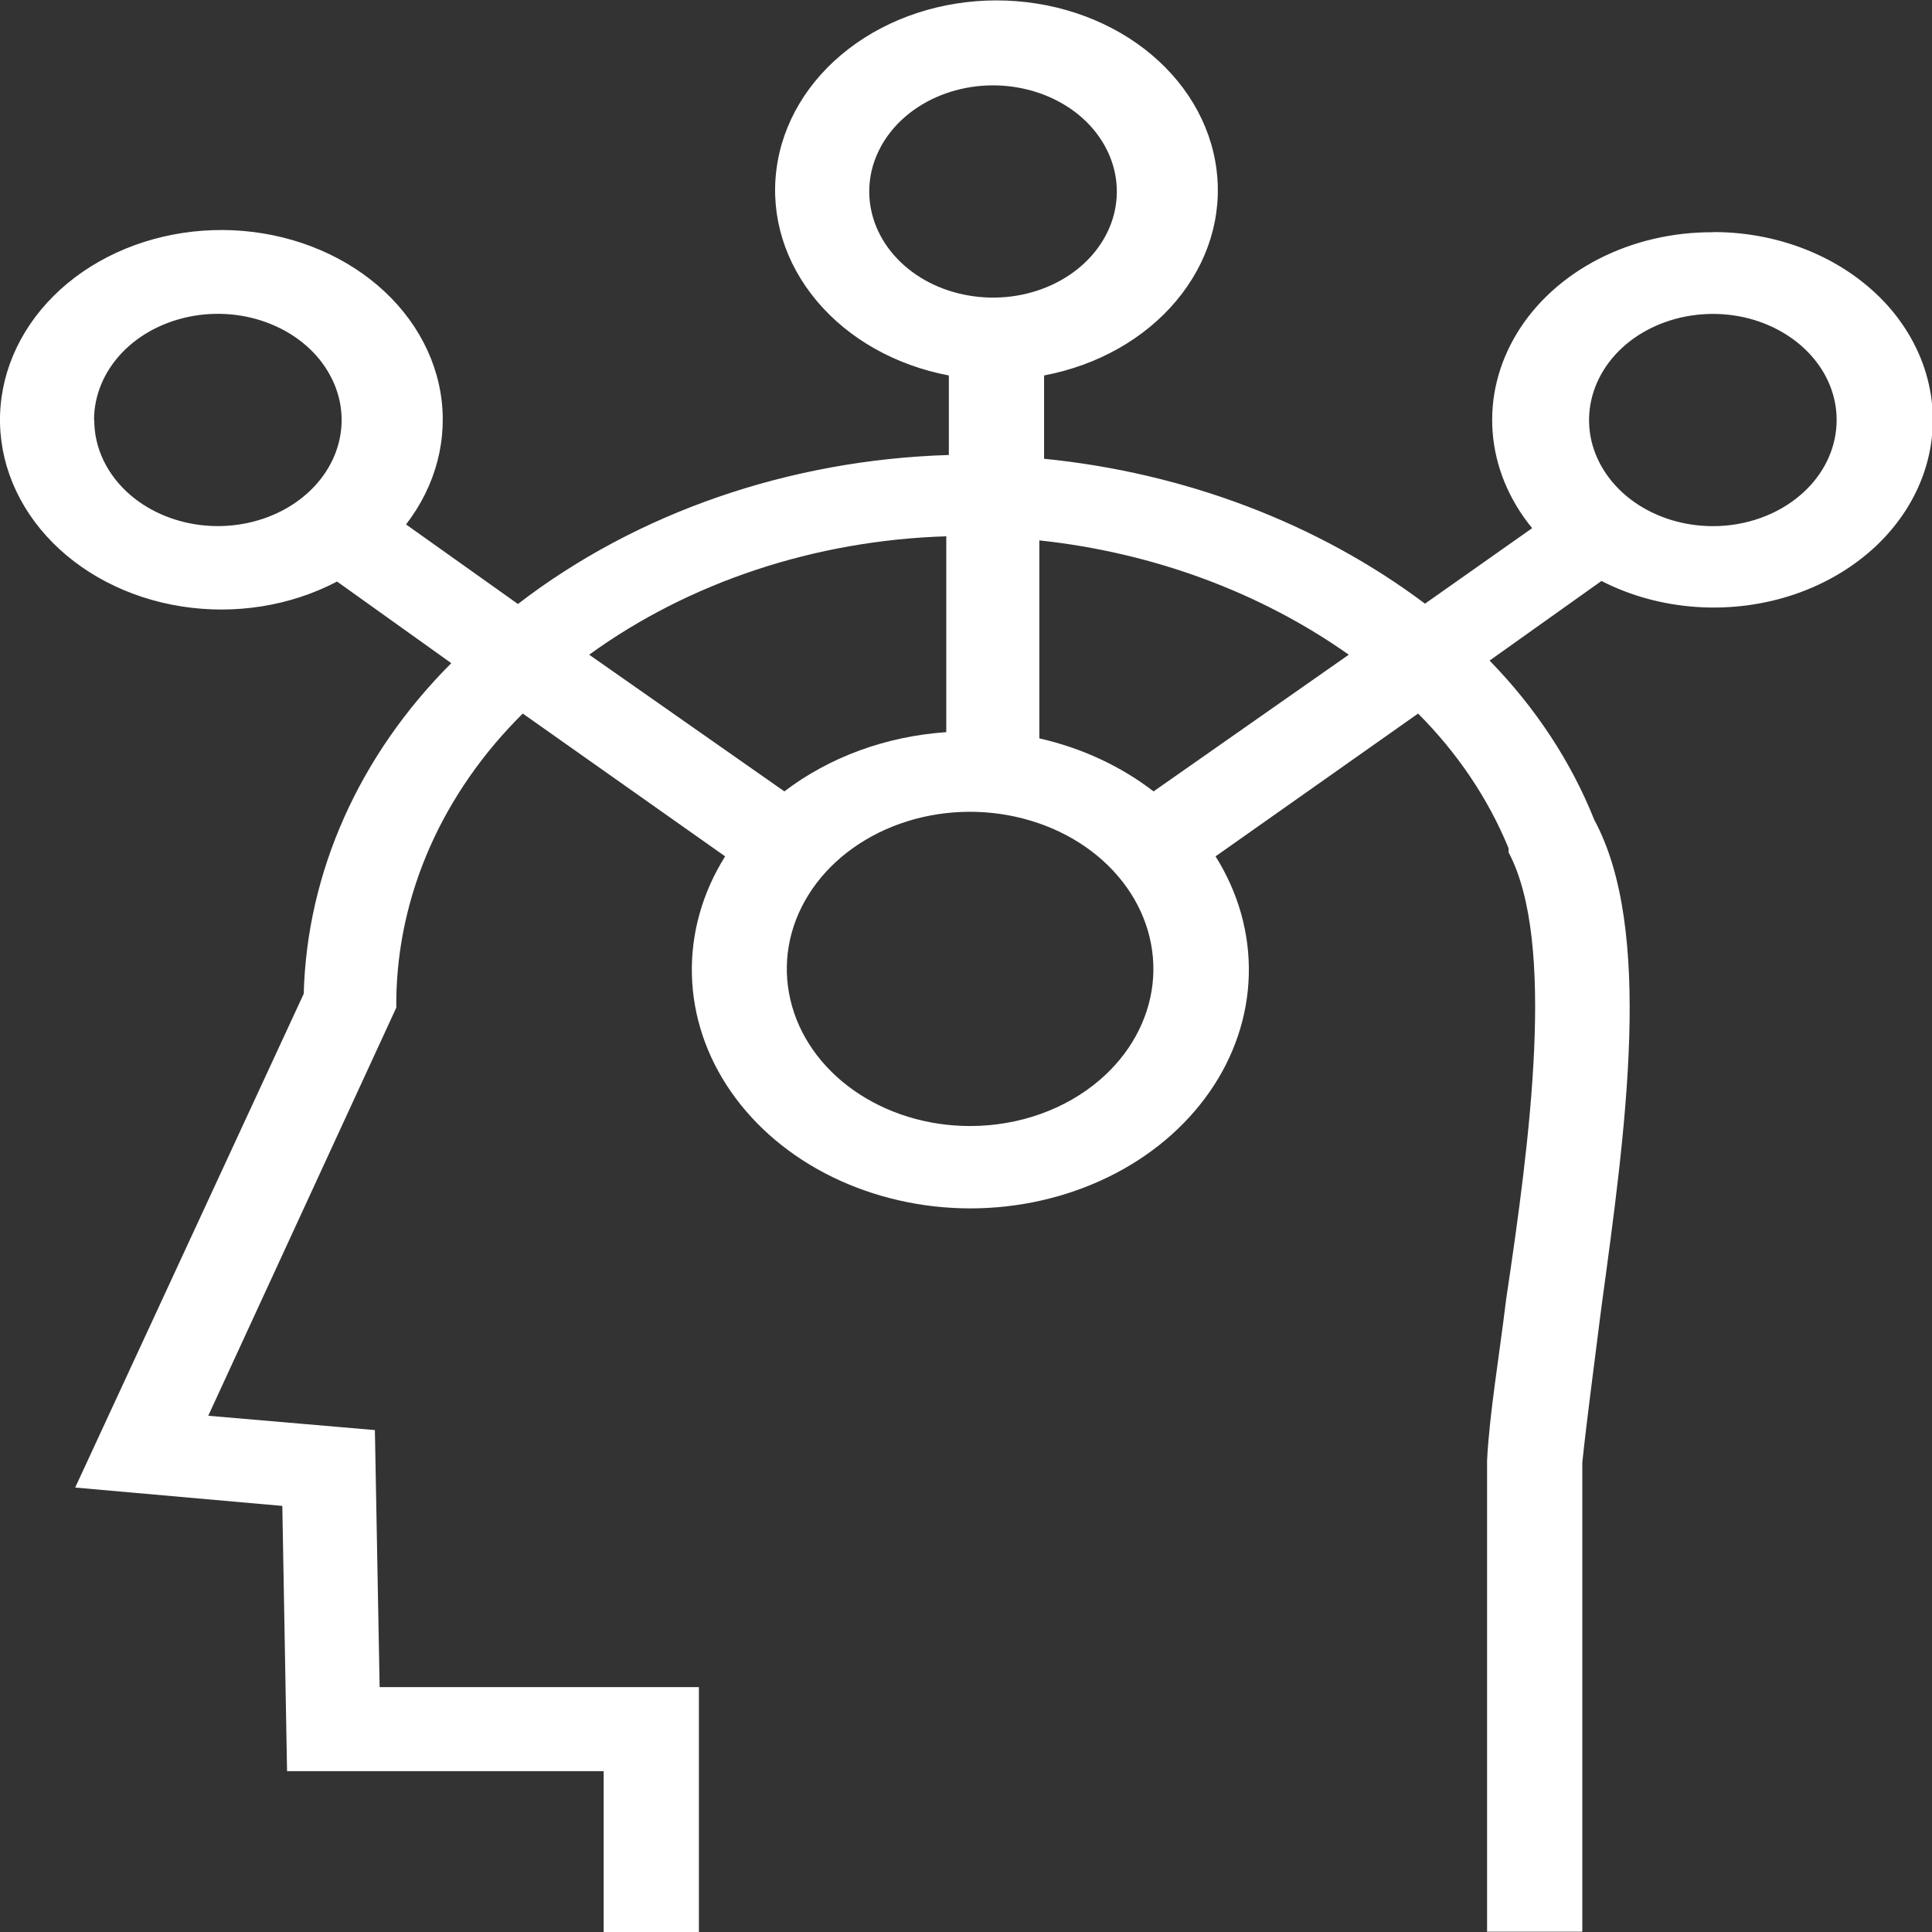 <svg width="24" height="24" viewBox="0 0 24 24" fill="none" xmlns="http://www.w3.org/2000/svg">
<rect x="0" y="0" width="24" height="24" fill="#333333" stroke="none"/>
<g clip-path="url(#clip0_2710_1581)">
<path d="M21.28 2.885C20.78 2.882 20.288 2.997 19.859 3.217C19.429 3.438 19.079 3.755 18.847 4.135C18.615 4.515 18.509 4.942 18.542 5.37C18.575 5.798 18.745 6.21 19.033 6.561L17.702 7.499C16.373 6.502 14.723 5.874 12.97 5.699V4.664C13.632 4.539 14.217 4.209 14.612 3.737C15.008 3.265 15.186 2.685 15.112 2.107C15.039 1.529 14.719 0.995 14.215 0.607C13.71 0.219 13.056 0.005 12.378 0.005C11.701 0.005 11.047 0.219 10.542 0.607C10.037 0.995 9.718 1.529 9.645 2.107C9.571 2.685 9.749 3.265 10.145 3.737C10.54 4.209 11.125 4.539 11.787 4.664V5.652C9.805 5.712 7.91 6.367 6.434 7.503L5.044 6.515C5.418 6.03 5.569 5.445 5.471 4.87C5.372 4.296 5.029 3.773 4.508 3.402C3.987 3.031 3.324 2.837 2.647 2.859C1.97 2.881 1.326 3.116 0.839 3.519C0.352 3.923 0.056 4.466 0.007 5.045C-0.042 5.625 0.161 6.199 0.576 6.658C0.991 7.117 1.589 7.429 2.255 7.533C2.921 7.638 3.609 7.528 4.187 7.224L5.606 8.238C4.46 9.385 3.813 10.836 3.773 12.345L0.934 18.479L3.507 18.707L3.566 22.002H7.499V24.005H8.682V20.958H4.716L4.657 17.765L2.587 17.587L4.923 12.517V12.416C4.94 11.11 5.497 9.852 6.494 8.864L9.008 10.638C8.724 11.09 8.582 11.597 8.595 12.11C8.608 12.623 8.776 13.125 9.083 13.565C9.39 14.006 9.825 14.371 10.346 14.624C10.867 14.877 11.455 15.011 12.054 15.011C12.653 15.011 13.241 14.877 13.762 14.624C14.283 14.371 14.718 14.006 15.025 13.565C15.332 13.125 15.5 12.623 15.513 12.11C15.526 11.597 15.384 11.09 15.1 10.638L17.616 8.864C18.108 9.357 18.489 9.925 18.74 10.537V10.588C19.331 11.702 19.006 14.162 18.71 16.139C18.621 16.873 18.503 17.558 18.473 18.141V23.996H19.656V18.167C19.715 17.609 19.804 16.951 19.893 16.241C20.193 14.036 20.544 11.552 19.804 10.183C19.516 9.461 19.075 8.791 18.504 8.206L19.894 7.217C20.254 7.402 20.659 7.512 21.077 7.54C21.495 7.568 21.915 7.513 22.304 7.379C22.693 7.245 23.04 7.036 23.32 6.768C23.599 6.5 23.802 6.18 23.913 5.833C24.024 5.487 24.04 5.123 23.96 4.77C23.88 4.417 23.706 4.085 23.452 3.799C23.197 3.514 22.869 3.283 22.493 3.124C22.117 2.965 21.703 2.882 21.284 2.883L21.28 2.885ZM16.755 8.133L14.33 9.831C13.924 9.518 13.438 9.292 12.911 9.172V6.713C14.324 6.864 15.656 7.357 16.755 8.133ZM11.255 1.441C11.508 1.227 11.839 1.095 12.193 1.066C12.547 1.038 12.902 1.116 13.196 1.286C13.491 1.456 13.707 1.709 13.809 2.001C13.911 2.293 13.892 2.606 13.755 2.887C13.618 3.168 13.372 3.4 13.058 3.543C12.744 3.686 12.382 3.731 12.034 3.671C11.685 3.612 11.371 3.45 11.146 3.214C10.921 2.979 10.798 2.683 10.798 2.379C10.798 2.204 10.838 2.032 10.917 1.871C10.995 1.71 11.11 1.564 11.255 1.441ZM11.755 6.663V9.095C11.009 9.146 10.303 9.404 9.744 9.831L7.319 8.133C8.564 7.23 10.128 6.712 11.758 6.662L11.755 6.663ZM1.168 5.218C1.168 4.913 1.291 4.617 1.516 4.381C1.742 4.145 2.056 3.984 2.405 3.924C2.754 3.864 3.116 3.91 3.43 4.054C3.744 4.197 3.99 4.43 4.126 4.712C4.263 4.993 4.281 5.307 4.178 5.599C4.075 5.891 3.857 6.143 3.561 6.313C3.265 6.482 2.91 6.559 2.556 6.529C2.202 6.499 1.871 6.365 1.619 6.149C1.332 5.902 1.17 5.567 1.171 5.218H1.168ZM12.051 13.988C11.524 13.988 11.014 13.832 10.606 13.545C10.199 13.259 9.92 12.86 9.818 12.417C9.715 11.974 9.794 11.515 10.043 11.116C10.291 10.718 10.693 10.406 11.179 10.233C11.666 10.06 12.207 10.037 12.712 10.169C13.216 10.3 13.651 10.576 13.944 10.952C14.237 11.327 14.368 11.778 14.317 12.227C14.265 12.677 14.033 13.097 13.661 13.416C13.235 13.782 12.657 13.987 12.054 13.988H12.051ZM21.278 6.536C20.922 6.536 20.577 6.43 20.302 6.237C20.027 6.043 19.839 5.774 19.769 5.475C19.7 5.176 19.754 4.865 19.922 4.596C20.089 4.327 20.361 4.116 20.69 4C21.018 3.883 21.384 3.868 21.725 3.956C22.065 4.045 22.359 4.232 22.557 4.486C22.755 4.739 22.843 5.044 22.808 5.347C22.773 5.651 22.617 5.935 22.365 6.15C22.077 6.397 21.687 6.536 21.28 6.536H21.278Z" fill="white"/>
</g>
<defs>
<clipPath id="clip0_2710_1581">
<rect width="24" height="24" fill="white"/>
</clipPath>
</defs>
</svg>
